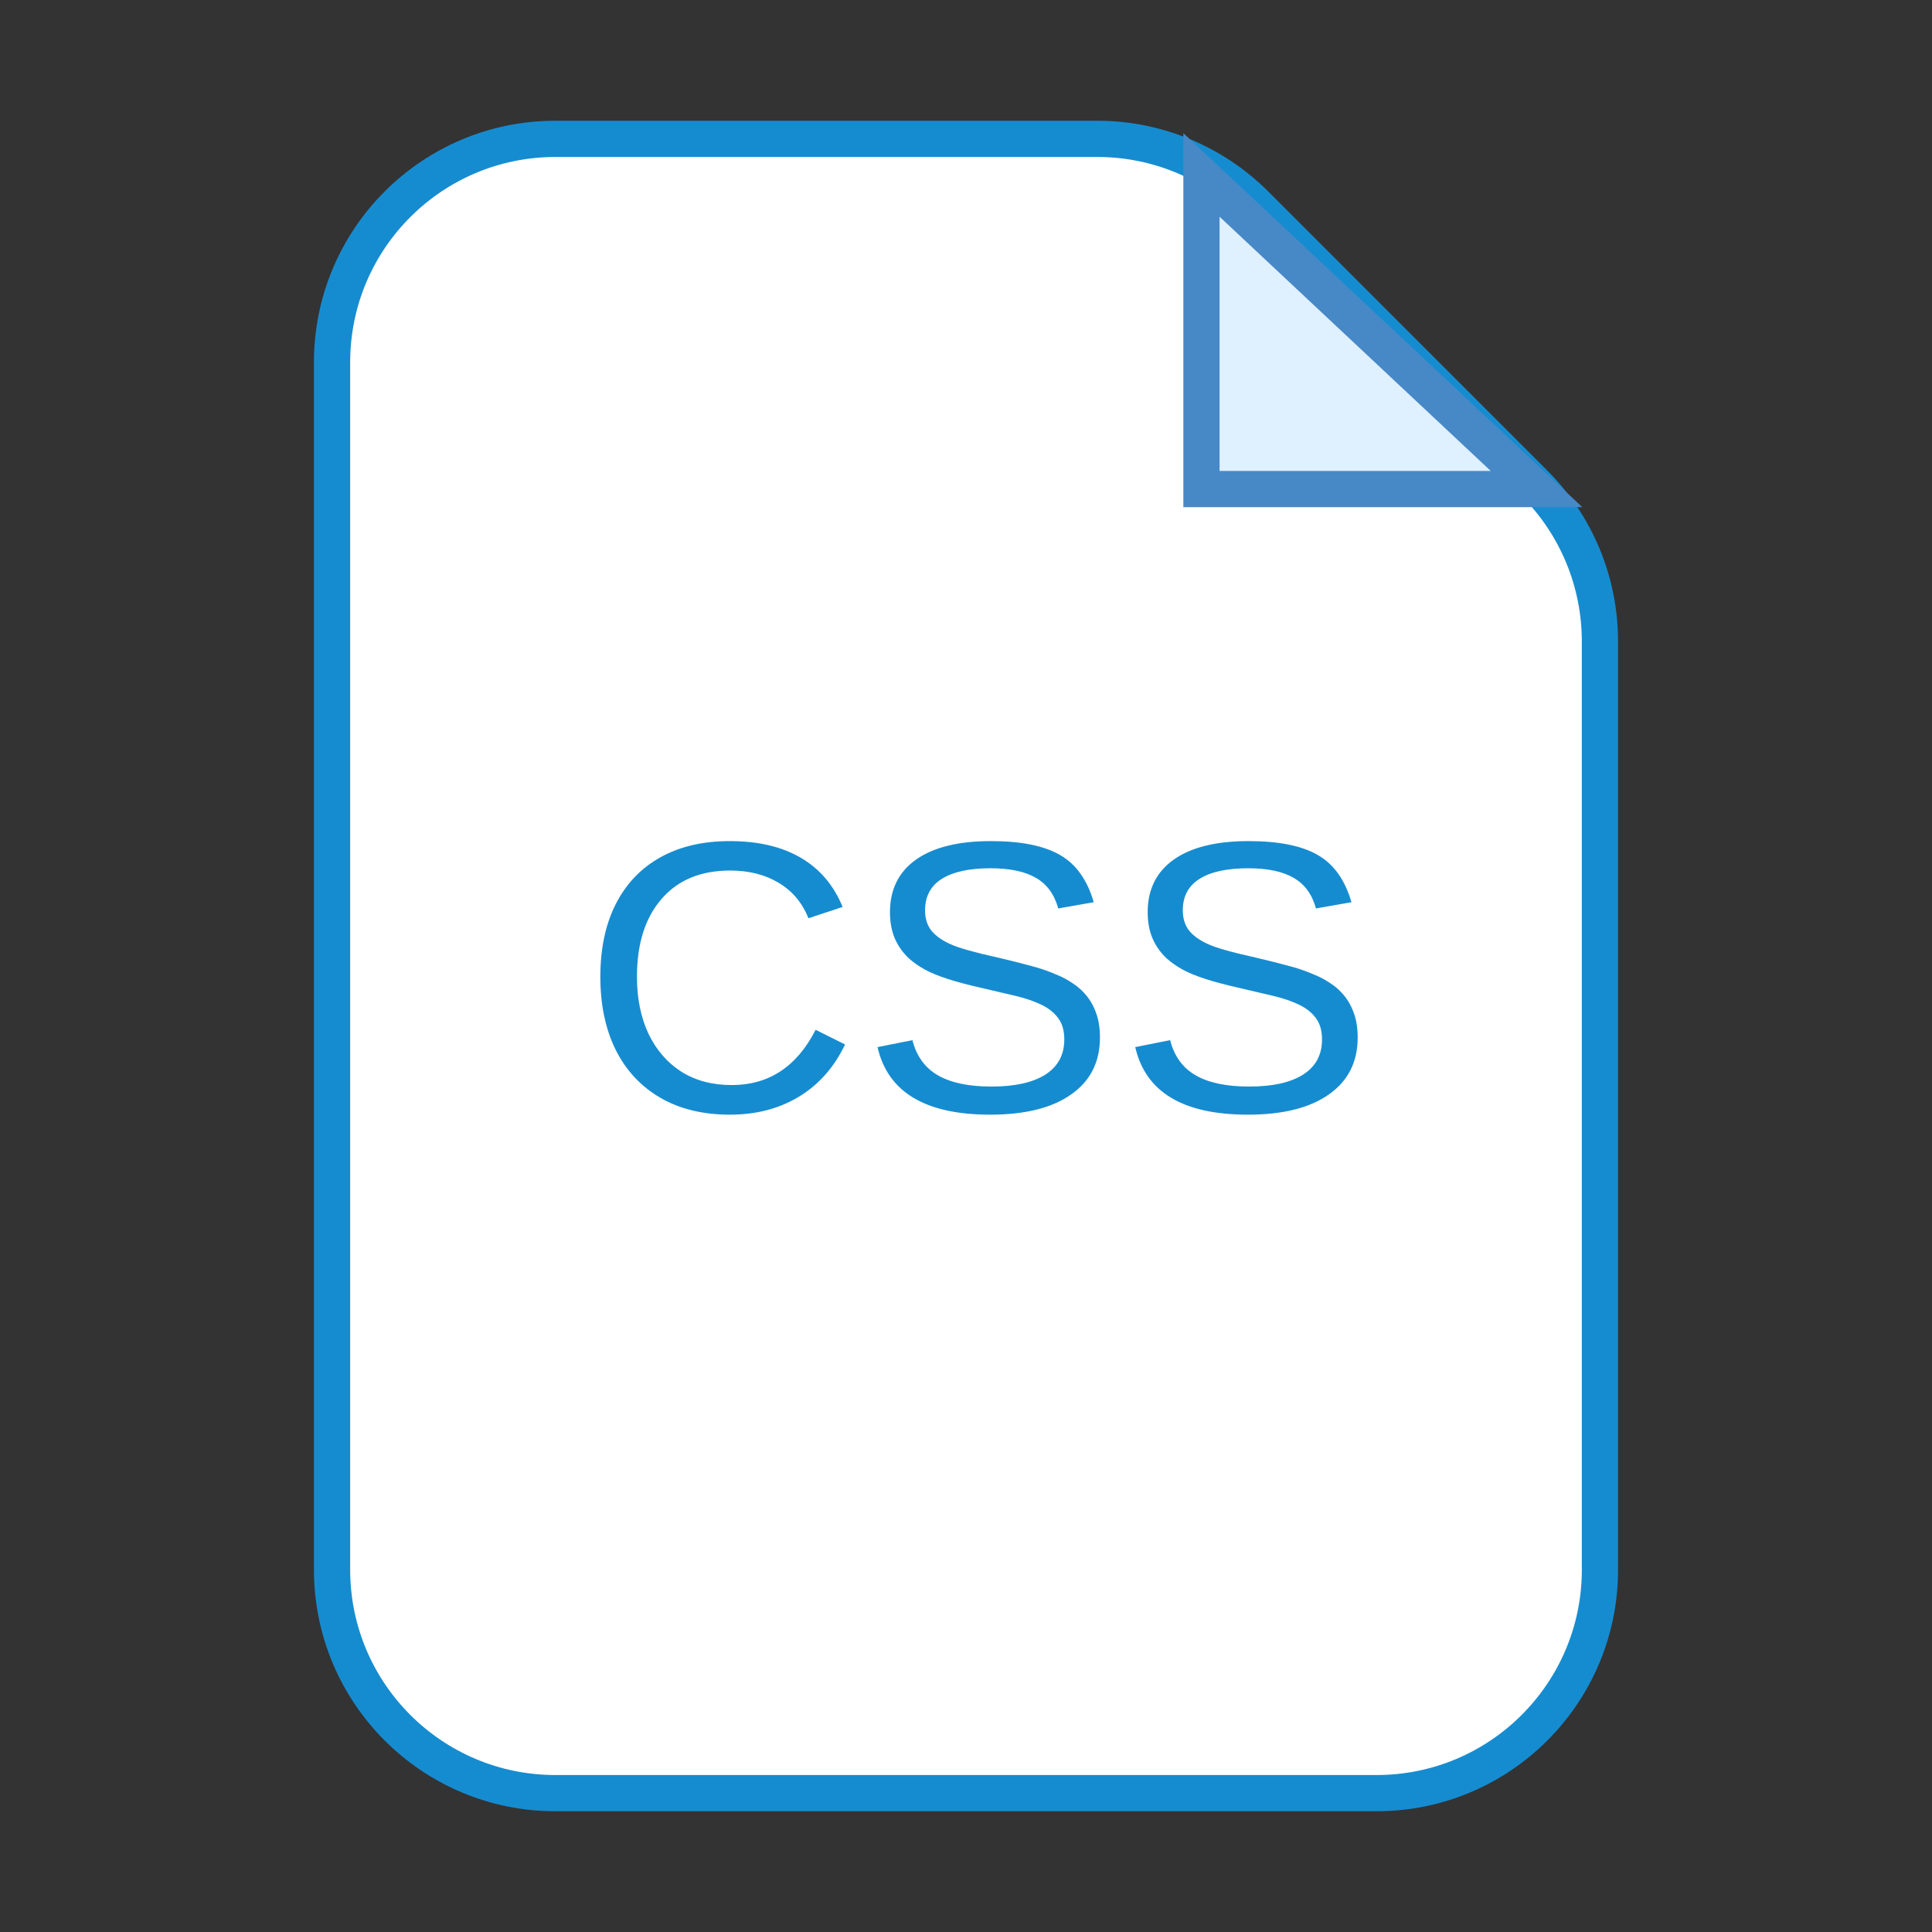 <svg width="80" height="80" viewBox="0 0 80 80" fill="none" xmlns="http://www.w3.org/2000/svg">
<rect x="0" y="0" width="80" height="80" fill="#333333" stroke="none"/>
<path d="M13.75 65V15C13.75 9.891 17.891 5.75 23 5.75H45.444C47.897 5.75 50.25 6.725 51.985 8.459L63.541 20.015C65.275 21.75 66.25 24.103 66.25 26.556V65C66.25 70.109 62.109 74.25 57 74.25H23C17.891 74.25 13.75 70.109 13.75 65Z" fill="white" stroke="#168CD0" stroke-width="1.5"/>
<path d="M49.75 20.25V7.243L63.624 20.25H49.75Z" fill="#DFF0FE" stroke="#4788C7" stroke-width="1.5"/>
<path d="M30.297 44.93C31.838 44.93 32.997 44.167 33.773 42.641L34.992 43.25C34.539 44.198 33.901 44.919 33.078 45.414C32.26 45.909 31.31 46.156 30.227 46.156C29.112 46.156 28.154 45.925 27.352 45.461C26.549 44.997 25.932 44.339 25.5 43.484C25.073 42.625 24.859 41.612 24.859 40.445C24.859 39.273 25.073 38.268 25.5 37.43C25.927 36.591 26.542 35.948 27.344 35.5C28.146 35.052 29.104 34.828 30.219 34.828C31.391 34.828 32.37 35.057 33.156 35.516C33.943 35.974 34.521 36.654 34.891 37.555L33.477 38.023C33.221 37.383 32.81 36.893 32.242 36.555C31.68 36.216 31.01 36.047 30.234 36.047C29.016 36.047 28.068 36.44 27.391 37.227C26.713 38.008 26.375 39.081 26.375 40.445C26.375 41.341 26.534 42.128 26.852 42.805C27.174 43.477 27.628 44 28.211 44.375C28.799 44.745 29.495 44.93 30.297 44.93ZM45.547 42.961C45.547 43.977 45.148 44.763 44.352 45.32C43.56 45.878 42.443 46.156 41 46.156C38.318 46.156 36.763 45.224 36.336 43.359L37.781 43.07C37.948 43.732 38.302 44.219 38.844 44.531C39.385 44.839 40.122 44.992 41.055 44.992C42.018 44.992 42.76 44.828 43.281 44.5C43.807 44.167 44.07 43.68 44.07 43.039C44.07 42.68 43.987 42.388 43.82 42.164C43.659 41.94 43.43 41.755 43.133 41.609C42.836 41.464 42.482 41.341 42.07 41.242C41.659 41.143 41.203 41.036 40.703 40.922C40.125 40.792 39.641 40.664 39.25 40.539C38.865 40.414 38.547 40.284 38.297 40.148C38.047 40.008 37.833 39.859 37.656 39.703C37.396 39.464 37.195 39.185 37.055 38.867C36.919 38.55 36.852 38.185 36.852 37.773C36.852 36.831 37.211 36.104 37.93 35.594C38.654 35.083 39.688 34.828 41.031 34.828C42.281 34.828 43.237 35.021 43.898 35.406C44.56 35.786 45.023 36.438 45.289 37.359L43.82 37.617C43.659 37.034 43.352 36.612 42.898 36.352C42.445 36.086 41.818 35.953 41.016 35.953C40.135 35.953 39.464 36.099 39 36.391C38.536 36.682 38.305 37.117 38.305 37.695C38.305 38.034 38.393 38.315 38.57 38.539C38.753 38.758 39.013 38.943 39.352 39.094C39.669 39.245 40.344 39.435 41.375 39.664C41.797 39.763 42.214 39.867 42.625 39.977C43.036 40.081 43.425 40.214 43.789 40.375C44.003 40.464 44.206 40.573 44.398 40.703C44.596 40.828 44.768 40.974 44.914 41.141C45.112 41.359 45.266 41.617 45.375 41.914C45.49 42.211 45.547 42.56 45.547 42.961ZM56.219 42.961C56.219 43.977 55.82 44.763 55.023 45.32C54.232 45.878 53.115 46.156 51.672 46.156C48.99 46.156 47.435 45.224 47.008 43.359L48.453 43.07C48.62 43.732 48.974 44.219 49.516 44.531C50.057 44.839 50.794 44.992 51.727 44.992C52.69 44.992 53.432 44.828 53.953 44.5C54.479 44.167 54.742 43.68 54.742 43.039C54.742 42.68 54.659 42.388 54.492 42.164C54.331 41.94 54.102 41.755 53.805 41.609C53.508 41.464 53.154 41.341 52.742 41.242C52.331 41.143 51.875 41.036 51.375 40.922C50.797 40.792 50.312 40.664 49.922 40.539C49.536 40.414 49.219 40.284 48.969 40.148C48.719 40.008 48.505 39.859 48.328 39.703C48.068 39.464 47.867 39.185 47.727 38.867C47.591 38.55 47.523 38.185 47.523 37.773C47.523 36.831 47.883 36.104 48.602 35.594C49.325 35.083 50.359 34.828 51.703 34.828C52.953 34.828 53.909 35.021 54.57 35.406C55.232 35.786 55.695 36.438 55.961 37.359L54.492 37.617C54.331 37.034 54.023 36.612 53.57 36.352C53.117 36.086 52.49 35.953 51.688 35.953C50.807 35.953 50.135 36.099 49.672 36.391C49.208 36.682 48.977 37.117 48.977 37.695C48.977 38.034 49.065 38.315 49.242 38.539C49.425 38.758 49.685 38.943 50.023 39.094C50.341 39.245 51.016 39.435 52.047 39.664C52.469 39.763 52.885 39.867 53.297 39.977C53.708 40.081 54.096 40.214 54.461 40.375C54.675 40.464 54.878 40.573 55.07 40.703C55.268 40.828 55.44 40.974 55.586 41.141C55.784 41.359 55.938 41.617 56.047 41.914C56.161 42.211 56.219 42.56 56.219 42.961Z" fill="#168CD0"/>
</svg>

